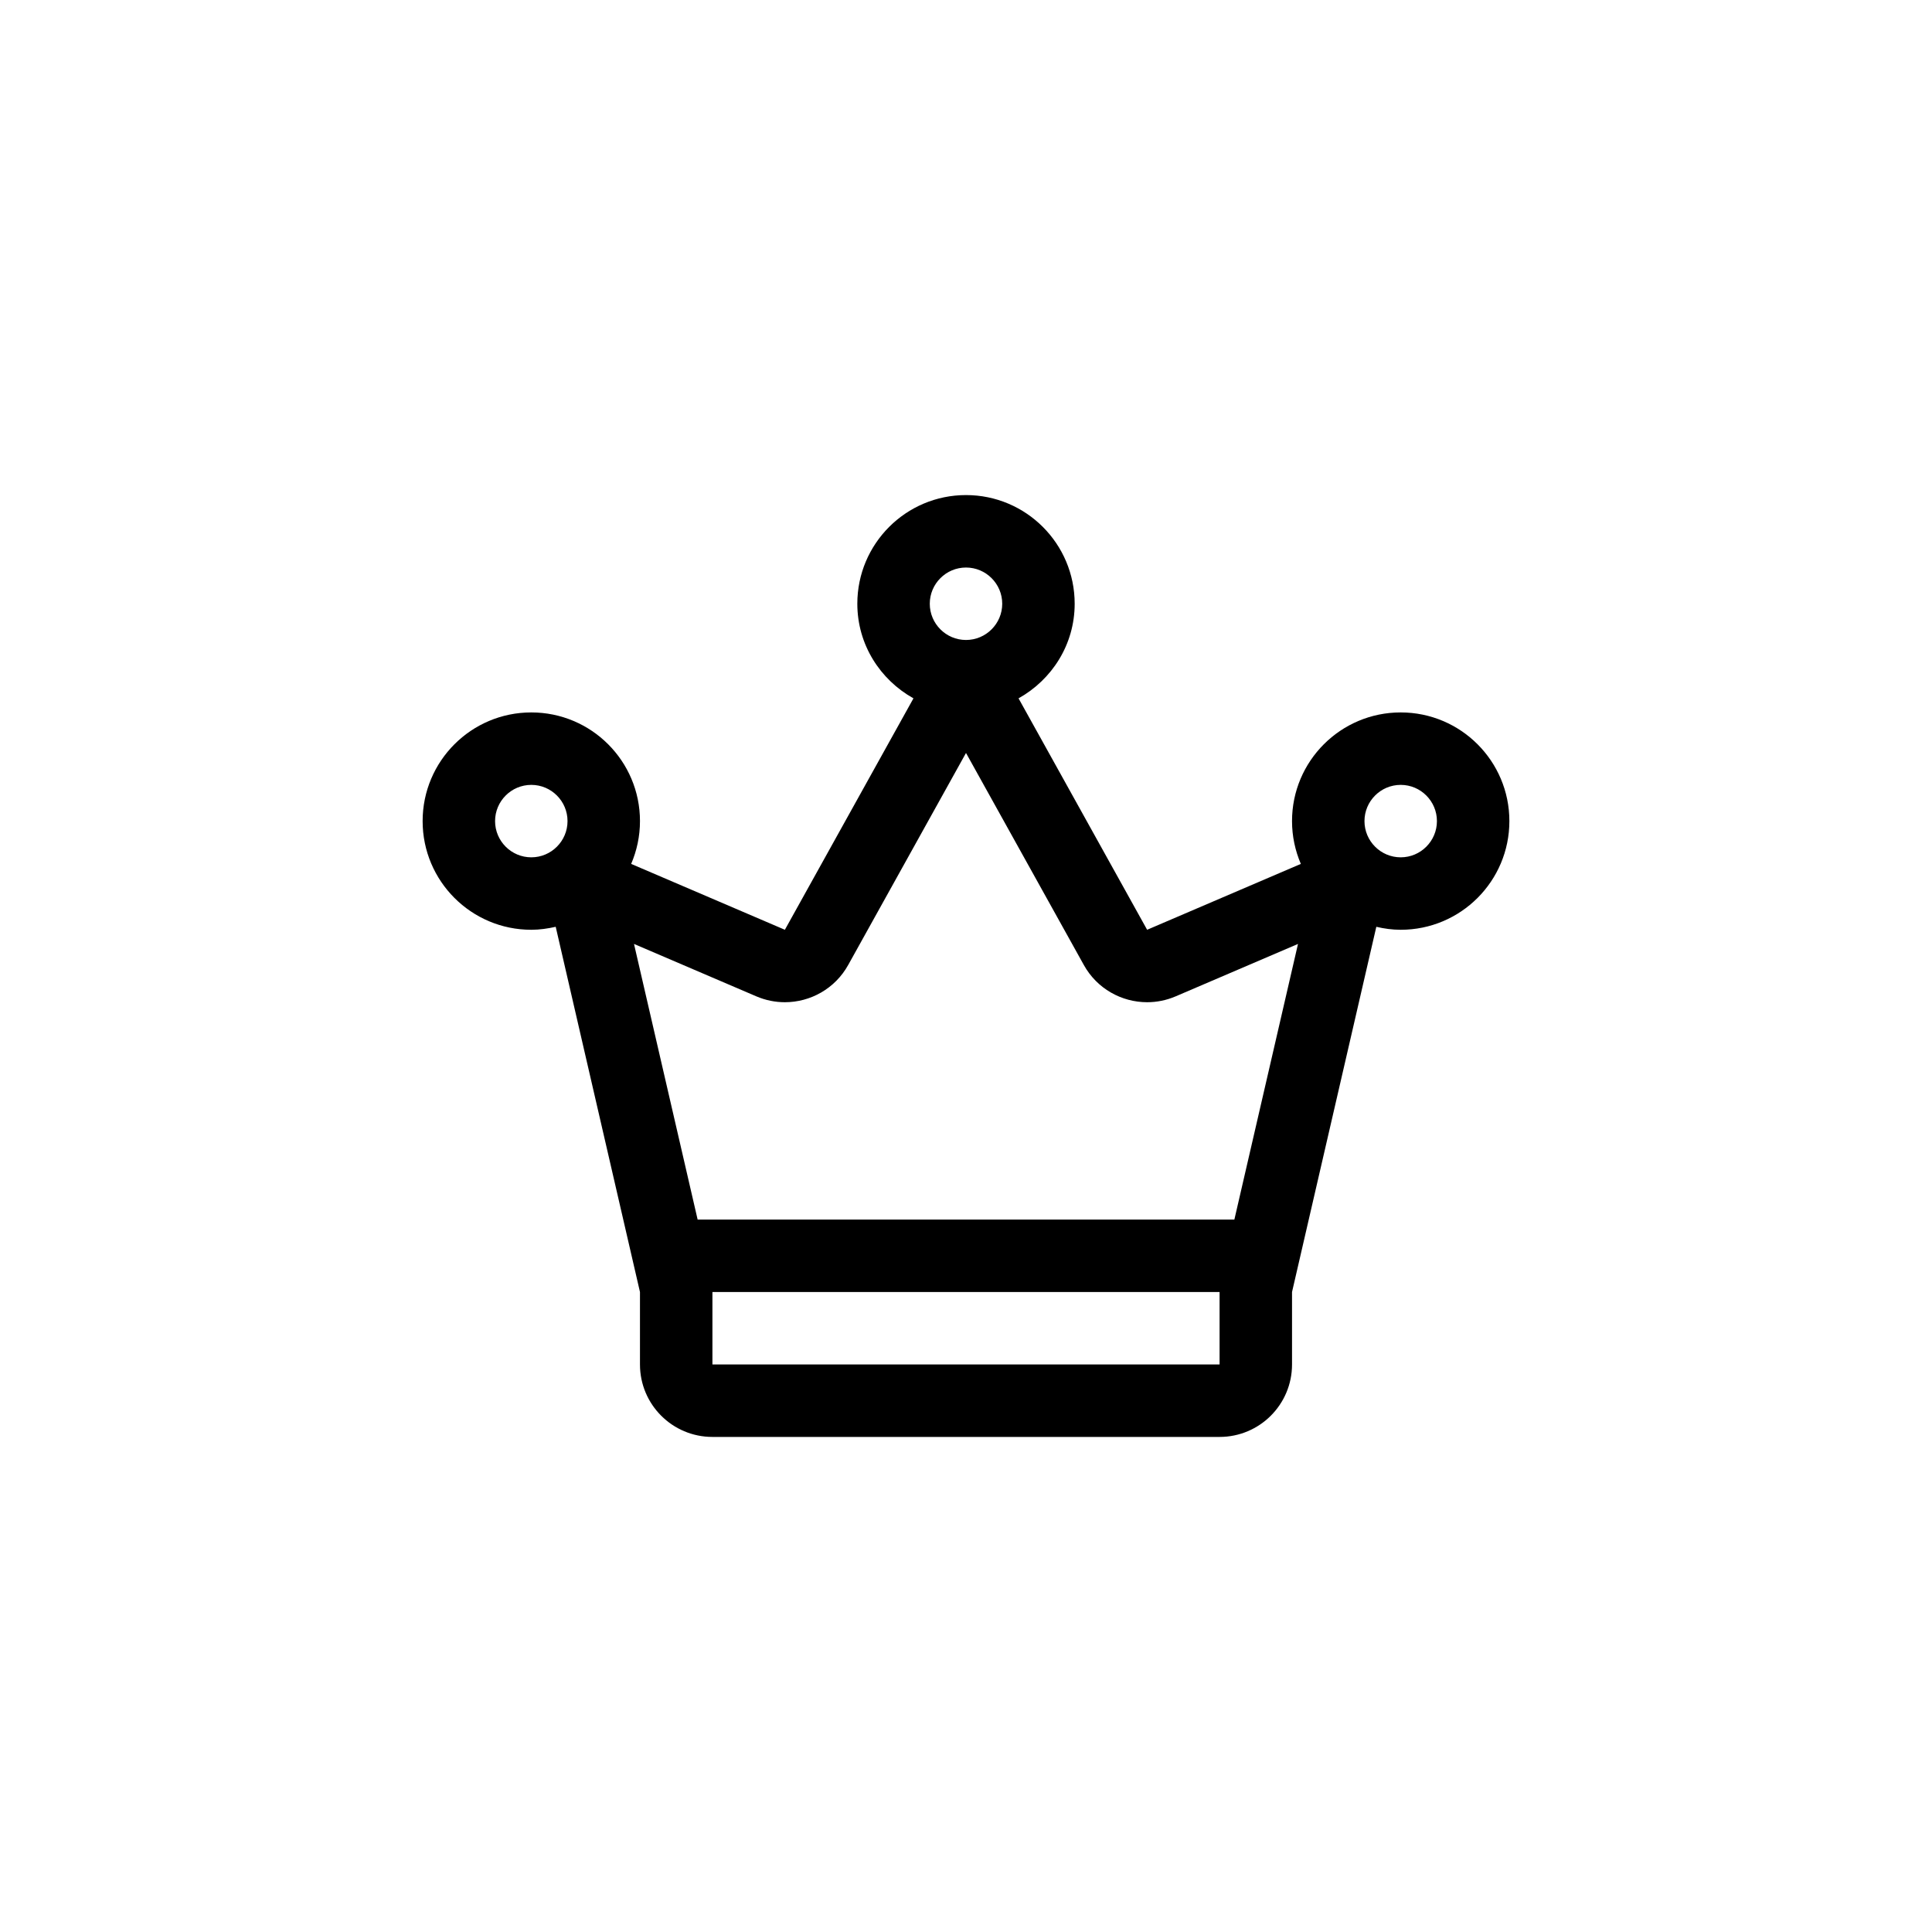 <?xml version="1.0" encoding="UTF-8" standalone="no"?>
<svg
   xmlns:dc="http://purl.org/dc/elements/1.1/"
   xmlns:cc="http://creativecommons.org/ns#"
   xmlns:rdf="http://www.w3.org/1999/02/22-rdf-syntax-ns#"
   xmlns:svg="http://www.w3.org/2000/svg"
   xmlns="http://www.w3.org/2000/svg"
   xmlns:sodipodi="http://sodipodi.sourceforge.net/DTD/sodipodi-0.dtd"
   xmlns:inkscape="http://www.inkscape.org/namespaces/inkscape"
   enable-background="new 0 0 128 128"
   height="128px"
   id="Layer_1"
   version="1.1"
   viewBox="0 0 128 128"
   width="128px"
   xml:space="preserve"
   inkscape:version="0.91 r13725"
   sodipodi:docname="Icon_Quality.svg"><defs
     id="defs4234" /><sodipodi:namedview
     pagecolor="#ffffff"
     bordercolor="#666666"
     borderopacity="1"
     objecttolerance="10"
     gridtolerance="10"
     guidetolerance="10"
     inkscape:pageopacity="0"
     inkscape:pageshadow="2"
     inkscape:window-width="1366"
     inkscape:window-height="741"
     id="namedview4232"
     showgrid="false"
     inkscape:zoom="1.84375"
     inkscape:cx="47.211005"
     inkscape:cy="62.915254"
     inkscape:window-x="0"
     inkscape:window-y="27"
     inkscape:window-maximized="1"
     inkscape:current-layer="Layer_1" /><path
     d="m 92.8,47.2 c -3.977,0 -7.2,3.225 -7.2,7.2 0,1.008 0.211,1.964 0.584,2.836 L 76,61.6 67.481,46.267 C 69.688,45.035 71.2,42.705 71.2,40 c 0,-3.975 -3.223,-7.2 -7.2,-7.2 -3.977,0 -7.2,3.225 -7.2,7.2 0,2.705 1.512,5.035 3.719,6.267 L 52,61.6 41.816,57.236 C 42.189,56.364 42.4,55.408 42.4,54.4 c 0,-3.975 -3.223,-7.2 -7.2,-7.2 -3.977,0 -7.2,3.225 -7.2,7.2 0,3.975 3.223,7.2 7.2,7.2 0.558,0 1.093,-0.08 1.617,-0.197 L 42.4,85.6 l 0,4.8 c 0,2.653 2.149,4.8 4.8,4.8 l 33.6,0 c 2.651,0 4.8,-2.147 4.8,-4.8 l 0,-4.8 5.585,-24.197 C 91.706,61.525 92.242,61.6 92.8,61.6 c 3.977,0 7.2,-3.225 7.2,-7.2 0,-3.975 -3.223,-7.2 -7.2,-7.2 z M 64,37.6 c 1.324,0 2.4,1.078 2.4,2.4 0,1.322 -1.076,2.4 -2.4,2.4 -1.324,0 -2.4,-1.078 -2.4,-2.4 0,-1.322 1.076,-2.4 2.4,-2.4 z M 32.8,54.4 c 0,-1.322 1.076,-2.4 2.4,-2.4 1.324,0 2.4,1.078 2.4,2.4 0,1.322 -1.076,2.4 -2.4,2.4 -1.324,0 -2.4,-1.078 -2.4,-2.4 z m 48,36 -33.6,0 0,-4.8 33.6,0 0,4.8 z m 0.98,-9.6 -35.56,0 -4.216,-18.262 8.105,3.473 c 0.614,0.262 1.256,0.389 1.889,0.389 1.697,0 3.328,-0.9 4.198,-2.47 L 64,49.886 71.805,63.93 C 72.674,65.5 74.306,66.4 76.002,66.4 c 0.633,0 1.275,-0.127 1.889,-0.389 L 85.996,62.538 81.78,80.8 Z M 92.8,56.8 c -1.324,0 -2.4,-1.078 -2.4,-2.4 0,-1.322 1.076,-2.4 2.4,-2.4 1.324,0 2.4,1.078 2.4,2.4 0,1.322 -1.076,2.4 -2.4,2.4 z"
     id="path4230"
     style="fill:#000000;fill-opacity:1"
     inkscape:connector-curvature="0" /></svg>
